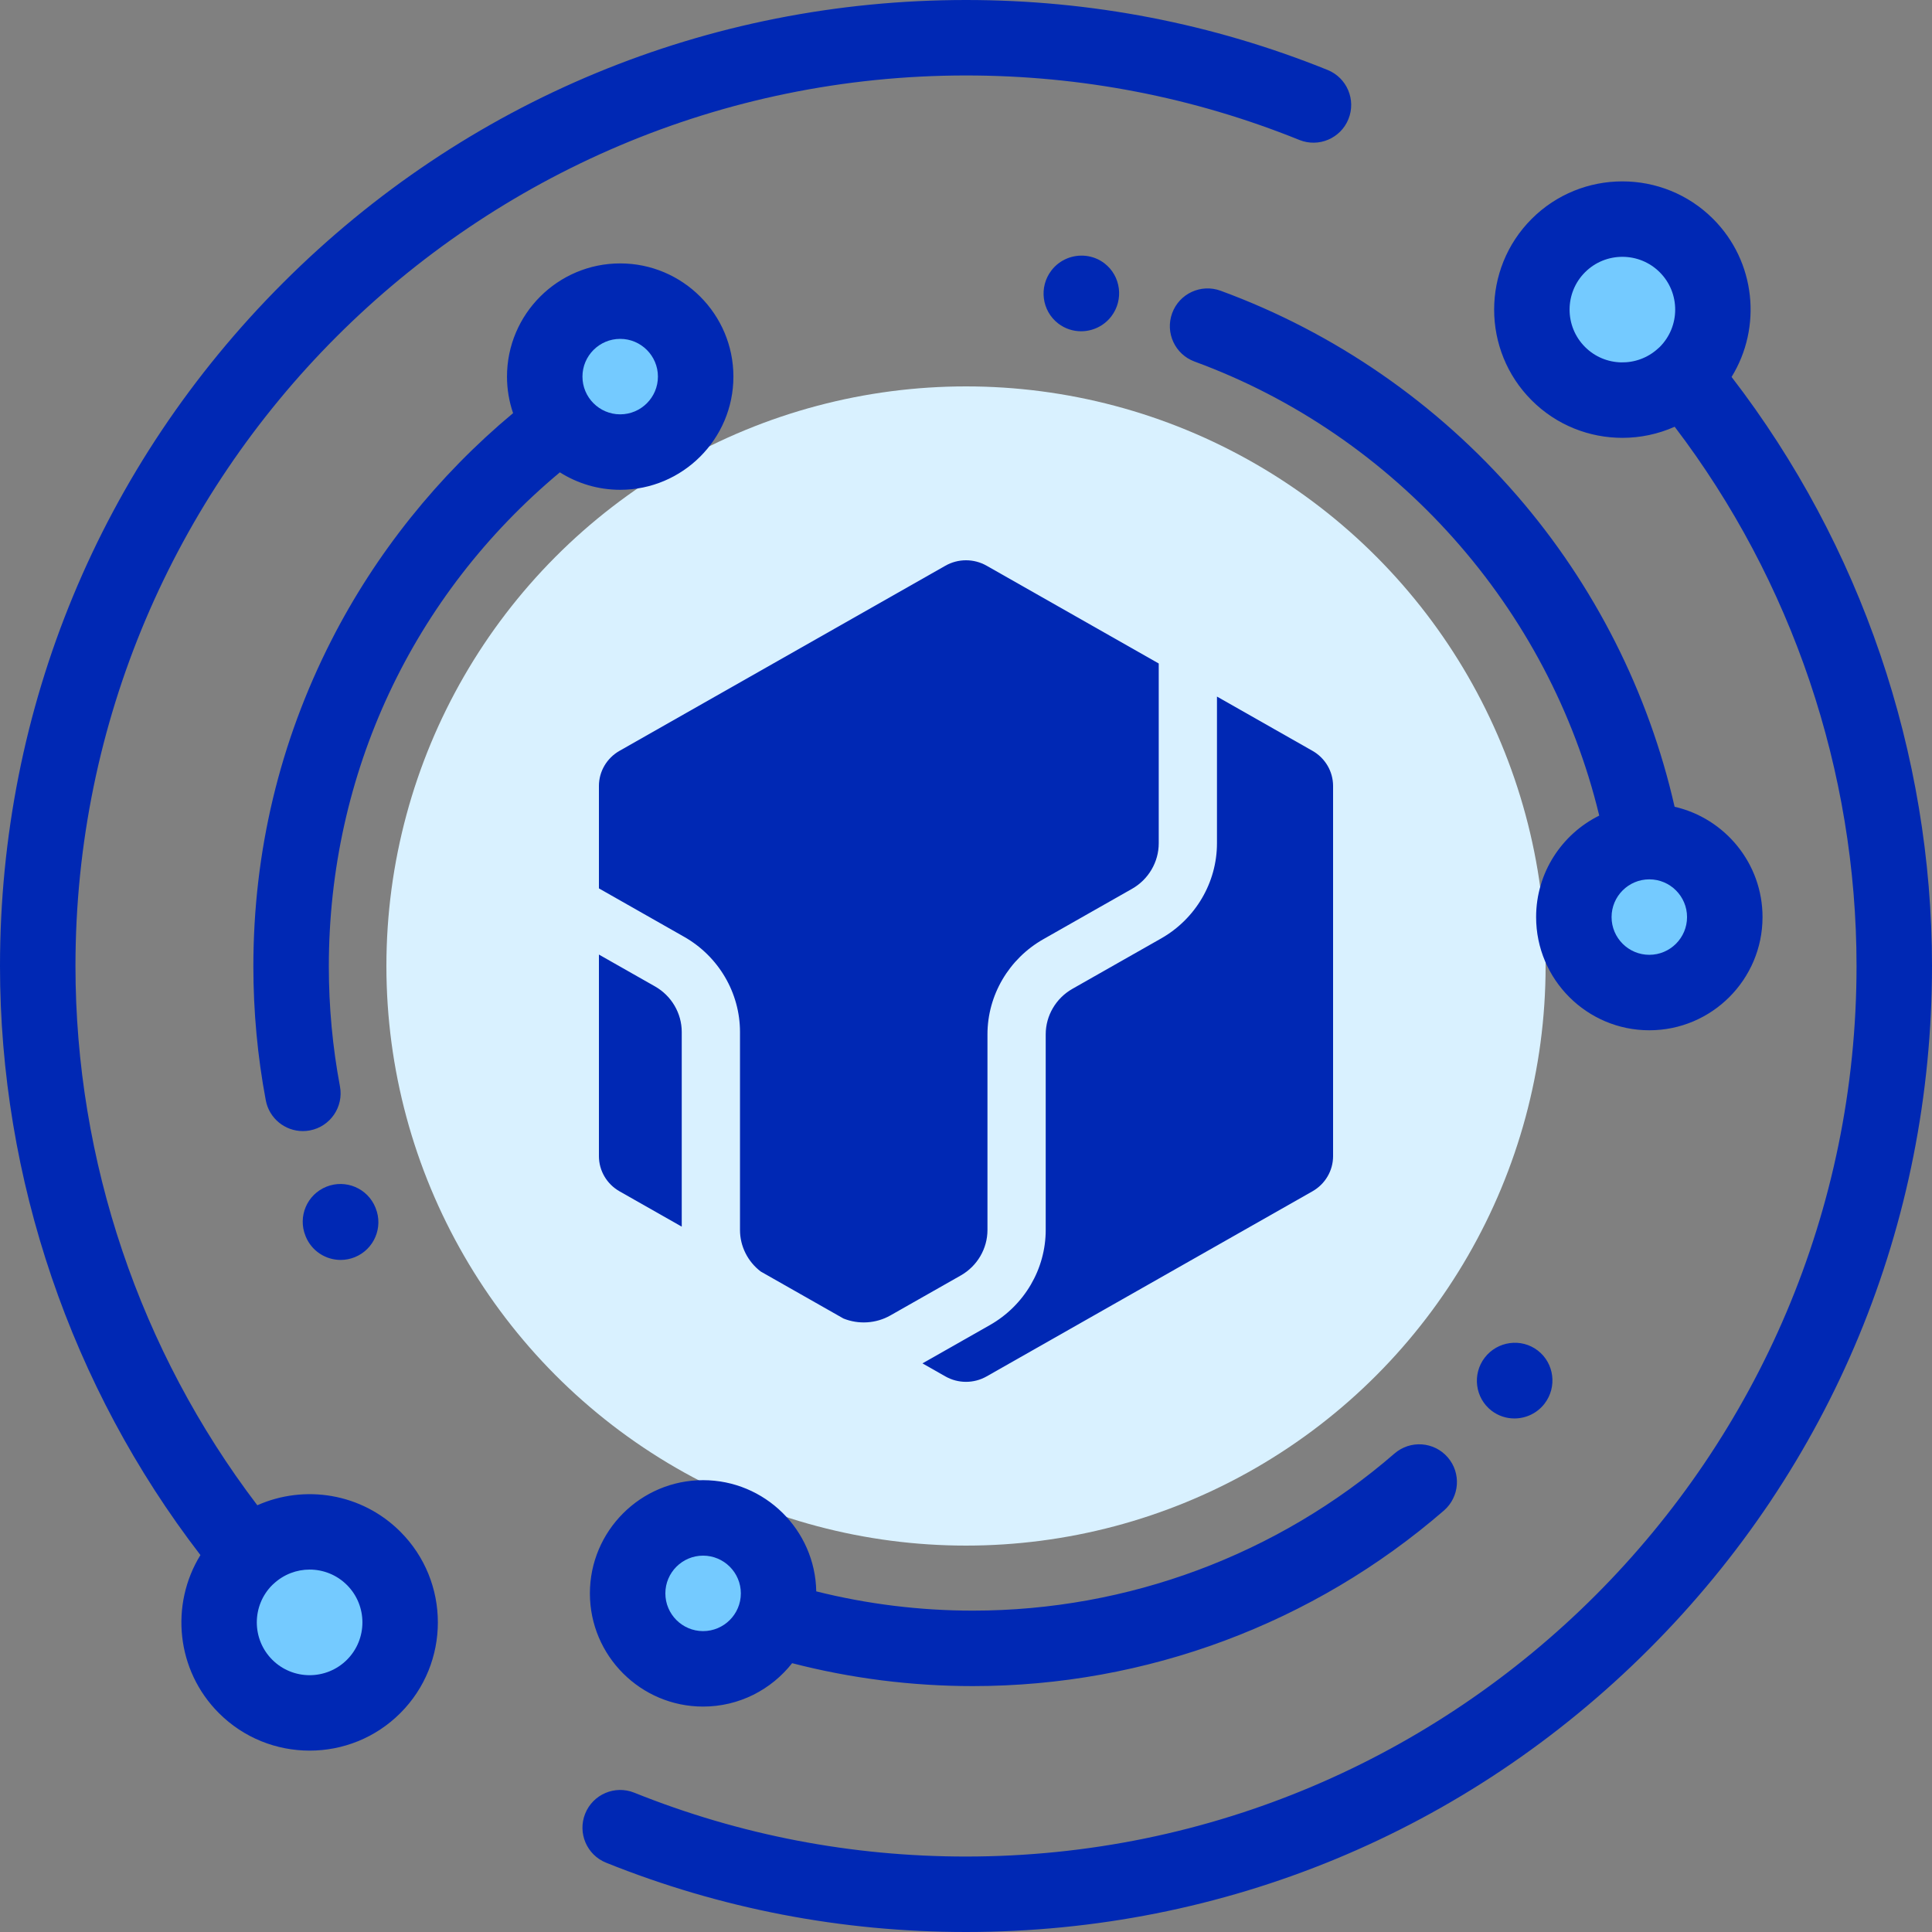 <?xml version="1.0" encoding="UTF-8"?>
<svg width="100px" height="100px" viewBox="0 0 100 100" version="1.1" xmlns="http://www.w3.org/2000/svg" xmlns:xlink="http://www.w3.org/1999/xlink">
    <rect x="0" y="0" width="100" height="100" fill="#808080" stroke="none"/>
    <!-- Generator: Sketch 51.3 (57544) - http://www.bohemiancoding.com/sketch -->
    <title>icon_ling</title>
    <desc>Created with Sketch.</desc>
    <defs></defs>
    <g id="icon_ling" stroke="none" stroke-width="1" fill="none" fill-rule="evenodd">
        <g id="玲珑组件库" fill-rule="nonzero">
            <circle id="Oval-5" fill="#D9F1FF" cx="50" cy="50" r="30"></circle>
            <g id="单色_图形" transform="translate(31, 29)" fill="#0028B4">
                <path d="M4.287,34.491 L1.068,32.663 C0.407,32.287 0,31.593 0,30.842 L0,20.408 L0.609,20.754 L2.904,22.057 C3.757,22.542 4.287,23.446 4.287,24.415 L4.287,26.064 L4.287,28.765 L4.287,34.491 Z M36.932,9.862 L31.99,7.054 L31.99,14.649 C31.99,16.674 30.883,18.561 29.1,19.574 L26.804,20.878 L24.508,22.182 C23.655,22.667 23.126,23.569 23.126,24.538 L23.126,26.063 L23.126,28.889 L23.126,34.663 C23.126,36.687 22.019,38.573 20.237,39.585 L16.746,41.568 L17.932,42.242 C18.593,42.618 19.407,42.618 20.068,42.242 L36.932,32.662 C37.593,32.287 38,31.593 38,30.842 L38,11.682 C38,10.931 37.593,10.237 36.932,9.862 Z M12.657,39.246 C13.441,39.562 14.343,39.509 15.087,39.086 L18.73,37.017 C19.582,36.533 20.111,35.631 20.111,34.663 L20.111,28.889 L20.111,26.064 L20.111,24.538 C20.111,22.513 21.219,20.626 23.001,19.614 L25.297,18.309 L27.594,17.005 C28.446,16.521 28.976,15.618 28.976,14.649 L28.976,5.342 L20.069,0.282 C19.408,-0.094 18.593,-0.094 17.933,0.282 L1.068,9.862 C0.407,10.237 0,10.931 0,11.682 L0,16.983 L2.116,18.185 L4.411,19.489 C6.194,20.501 7.302,22.389 7.302,24.415 L7.302,26.064 L7.302,28.765 L7.302,34.664 C7.302,35.509 7.706,36.304 8.376,36.814 L12.657,39.246 Z" id="Shape"></path>
            </g>
            <path d="M68.716,3.621 C69.716,4.026 70.199,5.164 69.795,6.164 C69.391,7.164 68.253,7.647 67.253,7.243 C61.771,5.029 55.966,3.906 50,3.906 C24.584,3.906 3.906,24.584 3.906,50 C3.906,60.08 7.238,69.923 13.319,77.912 C15.759,76.826 18.723,77.281 20.721,79.279 C23.311,81.868 23.311,86.081 20.721,88.67 C19.427,89.965 17.726,90.612 16.026,90.612 C14.325,90.612 12.625,89.965 11.33,88.67 C9.114,86.454 8.796,83.049 10.374,80.49 C3.675,71.786 0,61.023 0,50 C0,36.645 5.201,24.088 14.645,14.645 C24.088,5.201 36.645,0 50,0 C56.47,0 62.767,1.219 68.716,3.621 Z M89.626,19.51 C96.325,28.214 100,38.976 100,50 C100,63.355 94.799,75.912 85.355,85.355 C75.912,94.799 63.355,100 50,100 C43.563,100 37.296,98.794 31.373,96.414 C30.372,96.012 29.887,94.875 30.289,93.874 C30.691,92.873 31.829,92.387 32.829,92.789 C38.287,94.982 44.064,96.094 50,96.094 C75.416,96.094 96.094,75.416 96.094,50 C96.094,39.92 92.762,30.077 86.681,22.088 C85.822,22.471 84.898,22.663 83.974,22.663 C82.274,22.663 80.573,22.016 79.279,20.721 C76.689,18.132 76.689,13.919 79.279,11.33 C81.868,8.741 86.081,8.741 88.67,11.33 C90.886,13.546 91.204,16.951 89.626,19.51 Z M74.934,75.431 C75.64,76.246 75.552,77.479 74.737,78.186 C67.974,84.045 59.317,87.272 50.358,87.272 C47.185,87.272 44.043,86.873 41,86.086 C39.926,87.452 38.261,88.332 36.392,88.332 C33.161,88.332 30.533,85.704 30.533,82.473 C30.533,79.242 33.161,76.613 36.392,76.613 C39.588,76.613 42.193,79.186 42.249,82.369 C44.888,83.029 47.609,83.366 50.358,83.366 C58.377,83.366 66.127,80.478 72.179,75.234 C72.994,74.528 74.228,74.615 74.934,75.431 Z M79.595,69.903 C80.45,70.561 80.604,71.794 79.948,72.649 C79.562,73.153 78.976,73.419 78.385,73.419 C77.972,73.419 77.557,73.289 77.204,73.019 C76.349,72.363 76.192,71.13 76.847,70.273 C76.849,70.272 76.85,70.27 76.851,70.269 C77.509,69.414 78.74,69.246 79.595,69.903 Z M19.442,62.528 C19.847,63.527 19.364,64.666 18.365,65.071 C18.125,65.168 17.876,65.214 17.632,65.214 C16.86,65.214 16.129,64.753 15.821,63.993 L15.812,63.969 C15.407,62.969 15.889,61.83 16.889,61.426 C17.889,61.021 19.028,61.503 19.433,62.504 L19.442,62.528 Z M32.101,13.634 C35.332,13.634 37.961,16.262 37.961,19.493 C37.961,22.724 35.332,25.352 32.101,25.352 C30.954,25.352 29.884,25.02 28.979,24.448 C21.359,30.806 17.02,40.037 17.02,50.027 C17.02,52.112 17.214,54.2 17.596,56.23 C17.795,57.29 17.098,58.311 16.038,58.511 C15.915,58.534 15.794,58.545 15.674,58.545 C14.753,58.545 13.933,57.89 13.757,56.952 C13.33,54.684 13.114,52.354 13.114,50.027 C13.114,44.091 14.47,38.417 17.143,33.162 C19.431,28.664 22.668,24.624 26.557,21.384 C26.354,20.791 26.242,20.155 26.242,19.493 C26.242,16.262 28.871,13.634 32.101,13.634 Z M86.677,41.758 C89.28,42.354 91.228,44.687 91.228,47.468 C91.228,50.699 88.599,53.327 85.368,53.327 C82.138,53.327 79.509,50.699 79.509,47.468 C79.509,45.168 80.842,43.174 82.776,42.215 C80.191,31.479 72.254,22.536 61.832,18.715 C60.82,18.344 60.299,17.222 60.671,16.209 C61.042,15.196 62.164,14.677 63.177,15.048 C69.081,17.212 74.388,20.881 78.525,25.658 C82.525,30.278 85.331,35.83 86.677,41.758 Z M57.167,13.631 C58.022,14.288 58.176,15.521 57.52,16.377 C57.134,16.88 56.548,17.146 55.957,17.146 C55.544,17.146 55.129,17.016 54.776,16.746 C53.921,16.09 53.764,14.857 54.419,14.001 C54.421,13.999 54.422,13.997 54.423,13.996 C54.859,13.429 55.548,13.167 56.212,13.244 C56.549,13.284 56.879,13.409 57.167,13.631 Z" id="cells" fill="#0028B4"></path>
            <path d="M14.092,82.041 C14.101,82.032 14.11,82.025 14.119,82.017 C14.12,82.016 14.121,82.016 14.121,82.015 C14.138,82.001 14.152,81.986 14.168,81.972 C14.691,81.487 15.358,81.241 16.026,81.241 C16.726,81.241 17.426,81.508 17.959,82.041 C19.025,83.107 19.025,84.842 17.959,85.908 C16.893,86.974 15.159,86.974 14.092,85.908 C13.026,84.842 13.026,83.107 14.092,82.041 Z" id="Shape" fill="#74CAFF"></path>
            <path d="M85.908,17.959 C85.899,17.968 85.89,17.974 85.882,17.983 C85.881,17.983 85.88,17.984 85.879,17.985 C85.856,18.003 85.837,18.023 85.815,18.043 C84.744,19.021 83.077,18.996 82.041,17.959 C80.975,16.893 80.975,15.158 82.041,14.092 C82.574,13.559 83.274,13.293 83.974,13.293 C84.674,13.293 85.375,13.559 85.908,14.092 C86.974,15.158 86.974,16.893 85.908,17.959 Z" id="Shape" fill="#74CAFF"></path>
            <path d="M36.392,84.426 C35.315,84.426 34.439,83.55 34.439,82.473 C34.439,81.396 35.315,80.52 36.392,80.52 C37.469,80.52 38.346,81.396 38.346,82.473 C38.346,83.55 37.469,84.426 36.392,84.426 Z" id="Shape" fill="#74CAFF"></path>
            <path d="M32.101,21.446 C31.024,21.446 30.148,20.57 30.148,19.493 C30.148,18.416 31.024,17.54 32.101,17.54 C33.178,17.54 34.054,18.416 34.054,19.493 C34.054,20.57 33.178,21.446 32.101,21.446 Z" id="Shape" fill="#74CAFF"></path>
            <path d="M85.368,49.421 C84.291,49.421 83.415,48.545 83.415,47.468 C83.415,46.391 84.291,45.515 85.368,45.515 C86.445,45.515 87.321,46.391 87.321,47.468 C87.321,48.545 86.445,49.421 85.368,49.421 Z" id="Shape" fill="#74CAFF"></path>
        </g>
    </g>
</svg>